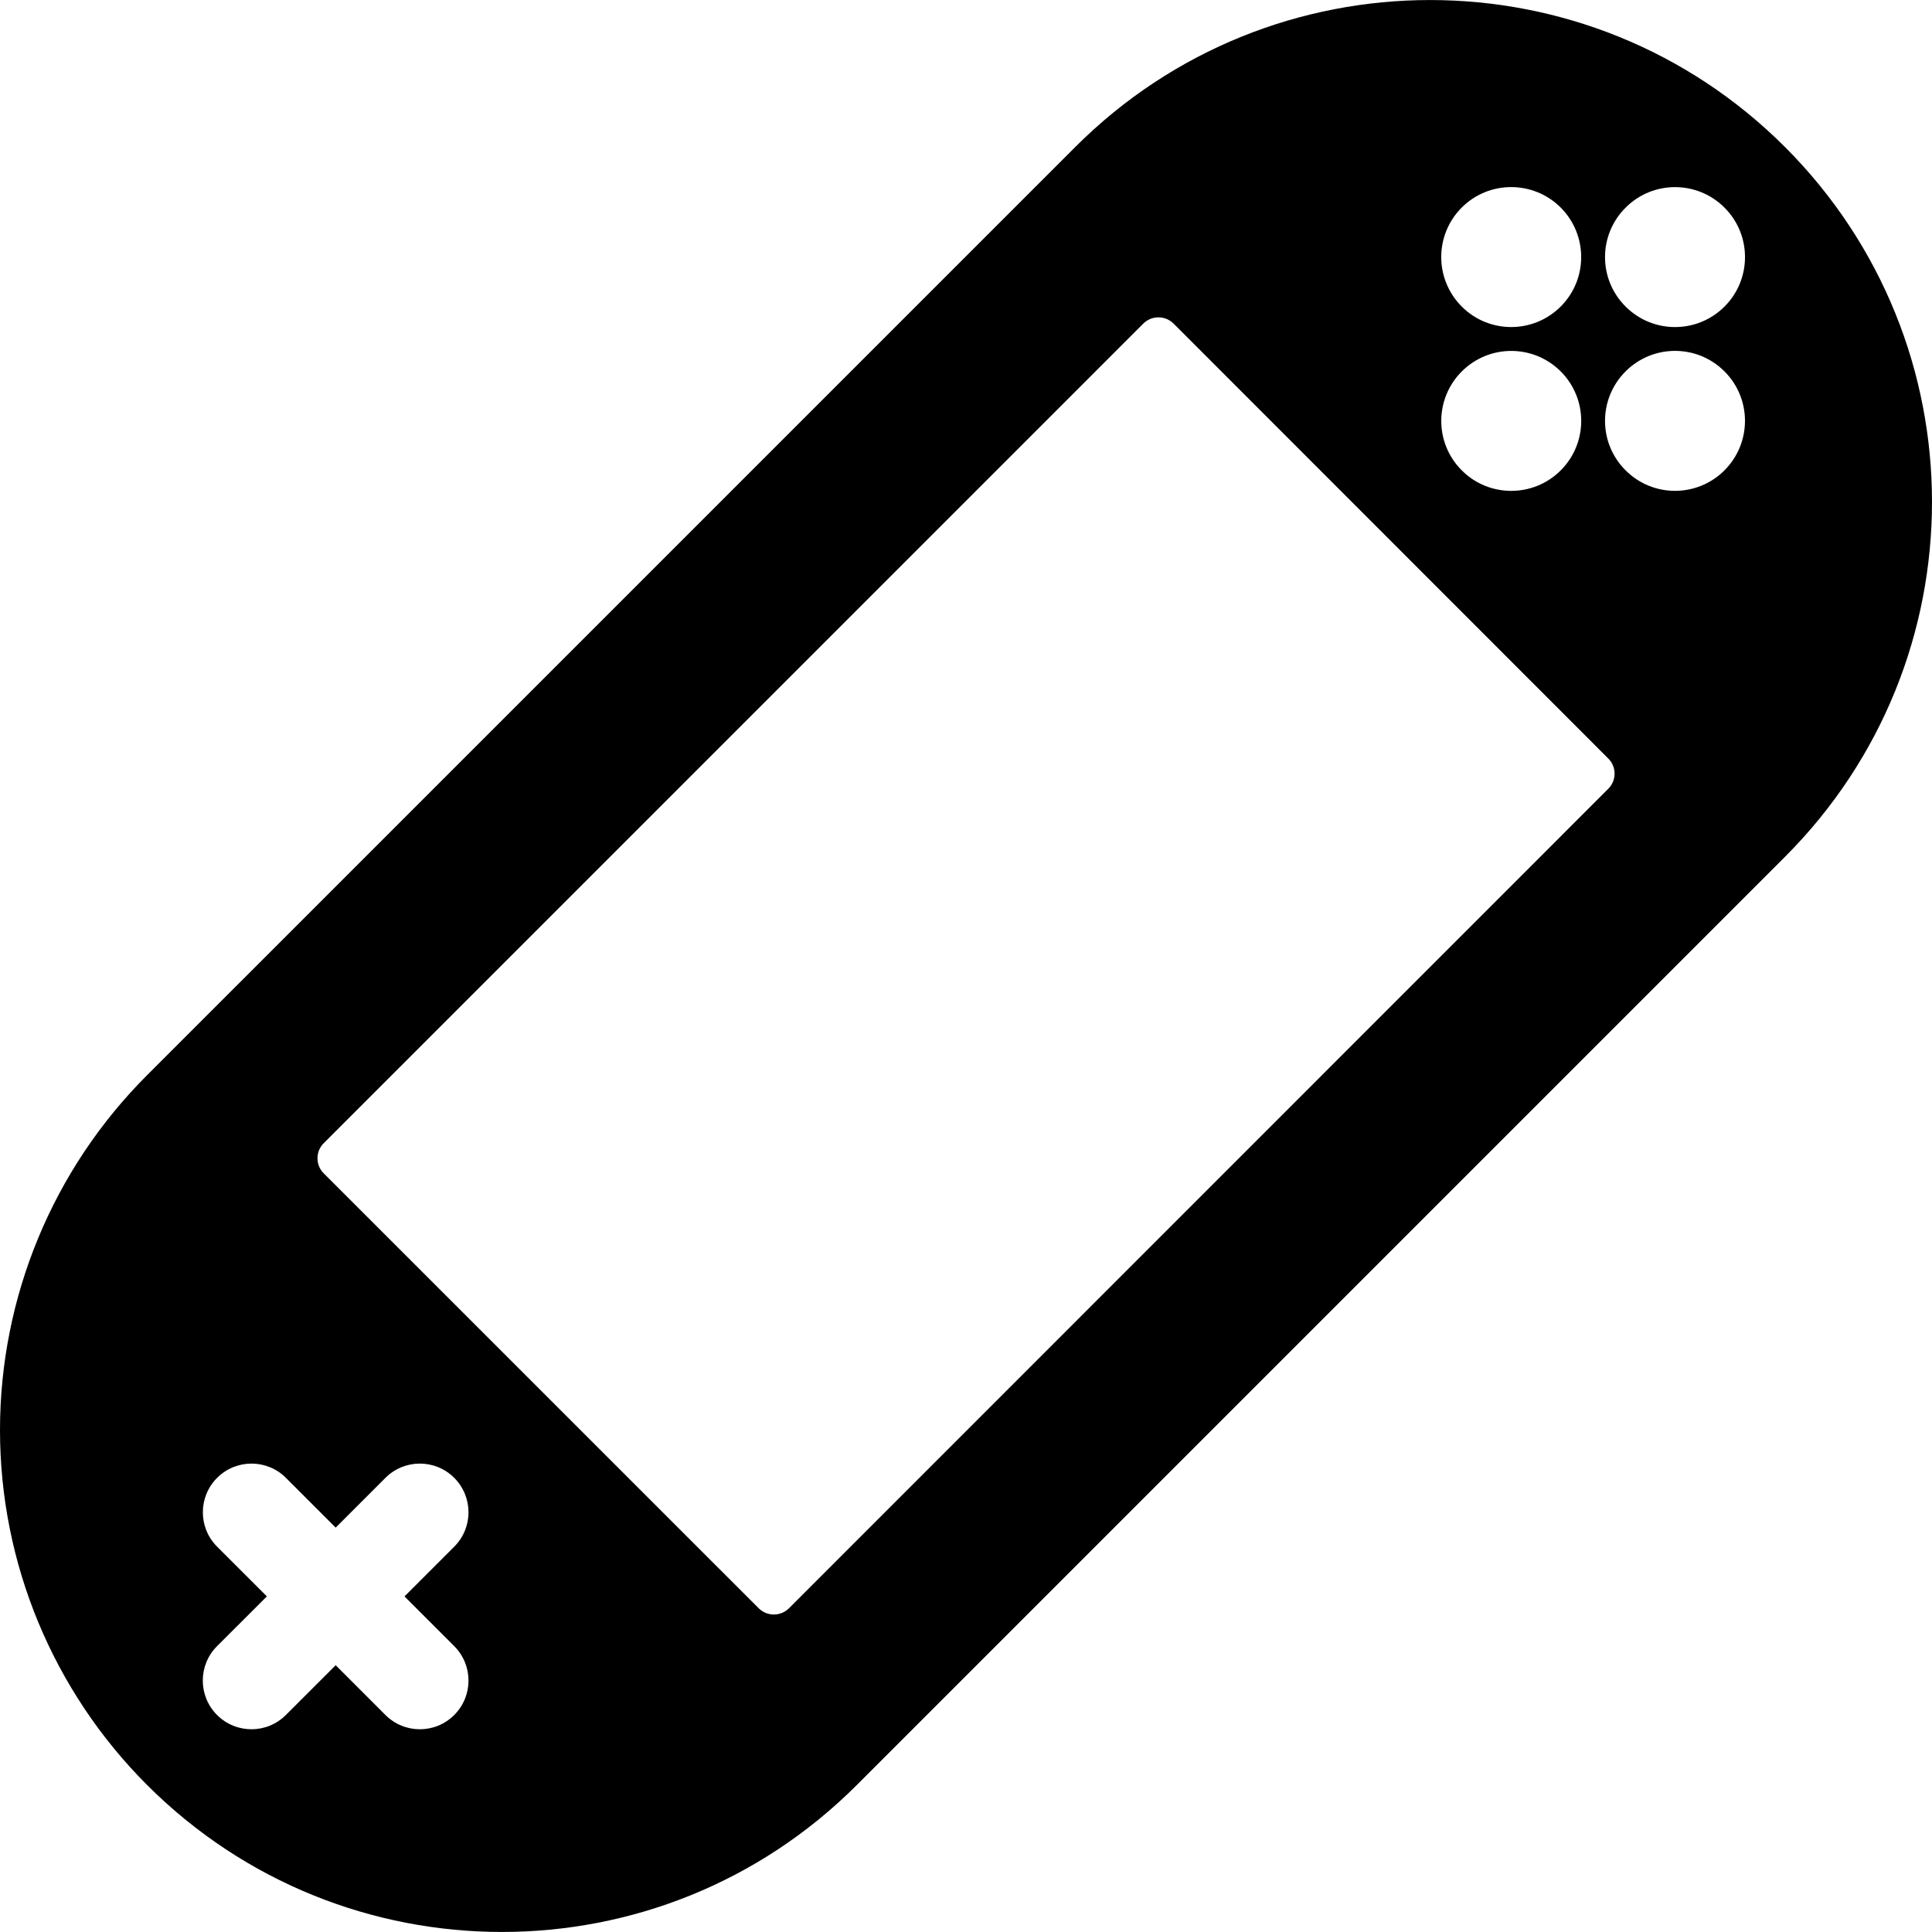 <svg width="67" height="67" viewBox="0 0 67 67" fill="none" xmlns="http://www.w3.org/2000/svg">
<g clip-path="url(#clip0_496_279)">
<path d="M61.902 5.099C55.105 -1.698 44.085 -1.698 37.288 5.099L5.098 37.289C1.833 40.552 0 44.98 0 49.595C0 54.21 1.835 58.637 5.101 61.902C11.898 68.698 22.918 68.698 29.715 61.901L61.902 29.713C68.699 22.916 68.699 11.897 61.902 5.099ZM50.691 7.198C51.636 6.252 53.175 6.251 54.124 7.198C55.071 8.148 55.071 9.684 54.124 10.63C53.175 11.579 51.638 11.579 50.691 10.63C49.744 9.68 49.744 8.148 50.691 7.198ZM54.124 16.313C53.175 17.26 51.638 17.259 50.694 16.313C49.744 15.364 49.744 13.831 50.694 12.88C51.643 11.933 53.175 11.933 54.124 12.88C55.071 13.826 55.074 15.364 54.124 16.313ZM15.753 57.087C16.412 57.747 16.412 58.815 15.753 59.474C15.423 59.804 14.993 59.969 14.56 59.969C14.127 59.969 13.696 59.804 13.366 59.474L11.641 57.748L9.914 59.474C9.584 59.804 9.151 59.969 8.721 59.969C8.288 59.969 7.857 59.804 7.527 59.474C6.868 58.815 6.868 57.746 7.527 57.087L9.255 55.361L7.529 53.637C6.87 52.978 6.87 51.91 7.529 51.251C8.188 50.591 9.257 50.591 9.916 51.251L11.641 52.976L13.366 51.251C14.028 50.589 15.096 50.593 15.753 51.251C16.412 51.91 16.412 52.979 15.753 53.637L14.028 55.362L15.753 57.087ZM55.775 27.353L27.361 55.773C27.071 56.062 26.601 56.062 26.311 55.773L11.228 40.692C11.087 40.553 11.01 40.364 11.01 40.168C11.01 39.971 11.087 39.782 11.228 39.643L39.648 11.222C39.789 11.084 39.975 11.005 40.173 11.005C40.371 11.005 40.558 11.084 40.699 11.222L55.774 26.305C56.065 26.594 56.065 27.064 55.775 27.353ZM59.801 16.313C58.853 17.259 57.32 17.259 56.374 16.311C55.423 15.363 55.423 13.831 56.374 12.879C57.32 11.933 58.853 11.93 59.803 12.879C60.752 13.826 60.752 15.363 59.801 16.313ZM59.805 10.631C58.856 11.58 57.32 11.579 56.374 10.631C55.423 9.684 55.423 8.149 56.374 7.201C57.322 6.252 58.856 6.252 59.805 7.201C60.752 8.148 60.752 9.684 59.805 10.631Z" fill="black"/>
</g>
<defs>
<clipPath id="clip0_496_279">
<rect width="67" height="67" fill="white"/>
</clipPath>
</defs>
</svg>
